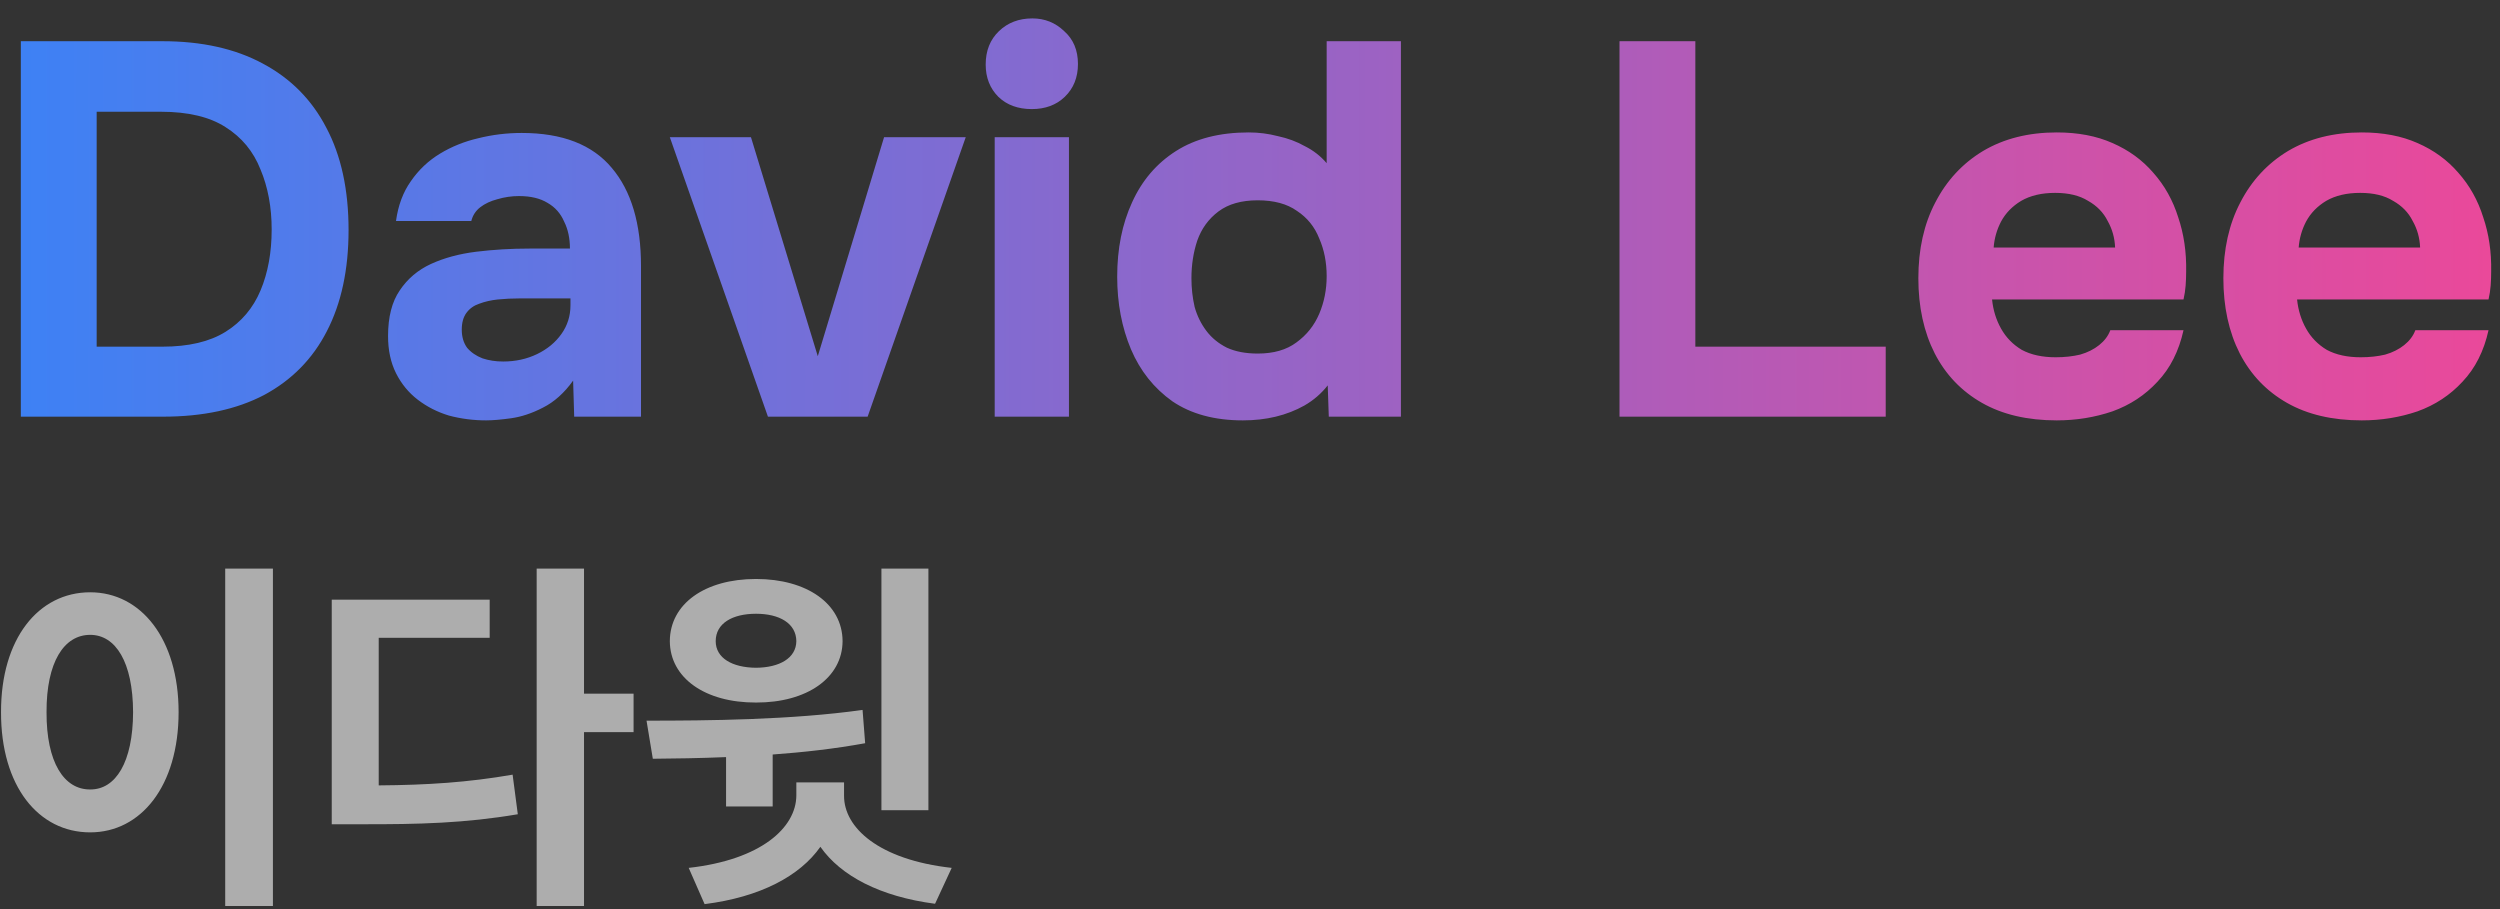 <svg width="132" height="48" viewBox="0 0 132 48" fill="none" xmlns="http://www.w3.org/2000/svg">
<rect x="0" y="0" width="132" height="48" fill="#333333" stroke="none"/>
<path d="M1.1 22V2.176H8.576C10.648 2.176 12.412 2.568 13.868 3.352C15.343 4.136 16.463 5.265 17.228 6.74C18.012 8.215 18.404 10.016 18.404 12.144C18.404 14.235 18.021 16.017 17.256 17.492C16.509 18.948 15.408 20.068 13.952 20.852C12.496 21.617 10.713 22 8.604 22H1.1ZM5.104 18.304H8.576C9.957 18.304 11.068 18.043 11.908 17.52C12.748 16.997 13.364 16.269 13.756 15.336C14.148 14.403 14.344 13.329 14.344 12.116C14.344 10.94 14.148 9.885 13.756 8.952C13.383 8 12.767 7.253 11.908 6.712C11.068 6.171 9.929 5.9 8.492 5.9H5.104V18.304ZM25.669 22.196C24.997 22.196 24.344 22.112 23.709 21.944C23.093 21.757 22.543 21.477 22.057 21.104C21.572 20.731 21.189 20.264 20.909 19.704C20.629 19.144 20.489 18.491 20.489 17.744C20.489 16.736 20.695 15.933 21.105 15.336C21.516 14.72 22.067 14.253 22.757 13.936C23.448 13.619 24.241 13.404 25.137 13.292C26.052 13.18 26.994 13.124 27.965 13.124H30.093C30.093 12.583 29.991 12.107 29.785 11.696C29.599 11.267 29.309 10.94 28.917 10.716C28.525 10.473 28.021 10.352 27.405 10.352C27.013 10.352 26.631 10.408 26.257 10.52C25.902 10.613 25.604 10.753 25.361 10.94C25.119 11.127 24.96 11.369 24.885 11.668H20.909C21.021 10.847 21.282 10.147 21.693 9.568C22.104 8.971 22.617 8.485 23.233 8.112C23.849 7.739 24.521 7.468 25.249 7.3C25.996 7.113 26.761 7.02 27.545 7.02C29.692 7.02 31.279 7.636 32.305 8.868C33.332 10.081 33.845 11.808 33.845 14.048V22H30.317L30.261 20.096C29.794 20.749 29.262 21.225 28.665 21.524C28.087 21.823 27.526 22.009 26.985 22.084C26.444 22.159 26.005 22.196 25.669 22.196ZM26.565 19.088C27.218 19.088 27.816 18.957 28.357 18.696C28.898 18.435 29.328 18.08 29.645 17.632C29.962 17.184 30.121 16.68 30.121 16.12V15.756H27.433C27.041 15.756 26.659 15.775 26.285 15.812C25.93 15.849 25.604 15.924 25.305 16.036C25.025 16.129 24.801 16.288 24.633 16.512C24.465 16.736 24.381 17.035 24.381 17.408C24.381 17.781 24.474 18.099 24.661 18.36C24.866 18.603 25.137 18.789 25.473 18.92C25.809 19.032 26.173 19.088 26.565 19.088ZM40.547 22L35.367 7.244H39.651L43.179 18.808L46.679 7.244H50.991L45.811 22H40.547ZM52.52 22V7.244H56.441V22H52.52ZM54.48 5.76C53.752 5.76 53.164 5.545 52.717 5.116C52.269 4.668 52.044 4.099 52.044 3.408C52.044 2.68 52.278 2.092 52.745 1.644C53.211 1.196 53.799 0.972 54.508 0.972C55.162 0.972 55.722 1.196 56.188 1.644C56.674 2.073 56.916 2.652 56.916 3.38C56.916 4.089 56.683 4.668 56.217 5.116C55.769 5.545 55.19 5.76 54.48 5.76ZM65.624 22.196C64.13 22.196 62.889 21.86 61.9 21.188C60.929 20.497 60.201 19.583 59.716 18.444C59.23 17.287 58.988 16.008 58.988 14.608C58.988 13.133 59.249 11.827 59.772 10.688C60.294 9.531 61.069 8.625 62.096 7.972C63.123 7.319 64.401 6.992 65.932 6.992C66.454 6.992 66.968 7.057 67.472 7.188C67.995 7.3 68.471 7.477 68.9 7.72C69.348 7.944 69.731 8.243 70.048 8.616V2.176H73.968V22H70.16L70.104 20.348C69.768 20.777 69.357 21.132 68.872 21.412C68.405 21.673 67.901 21.869 67.36 22C66.819 22.131 66.24 22.196 65.624 22.196ZM66.408 18.668C67.248 18.668 67.929 18.472 68.452 18.08C68.993 17.688 69.394 17.184 69.656 16.568C69.917 15.952 70.048 15.289 70.048 14.58C70.048 13.852 69.917 13.189 69.656 12.592C69.413 11.976 69.021 11.491 68.48 11.136C67.957 10.763 67.266 10.576 66.408 10.576C65.549 10.576 64.859 10.772 64.336 11.164C63.813 11.556 63.44 12.069 63.216 12.704C63.011 13.32 62.908 13.983 62.908 14.692C62.908 15.215 62.964 15.719 63.076 16.204C63.206 16.671 63.412 17.091 63.692 17.464C63.972 17.837 64.336 18.136 64.784 18.36C65.232 18.565 65.773 18.668 66.408 18.668ZM85.51 22V2.176H89.514V18.304H99.566V22H85.51ZM108.597 22.196C107.047 22.196 105.731 21.888 104.649 21.272C103.566 20.656 102.735 19.788 102.157 18.668C101.578 17.529 101.289 16.204 101.289 14.692C101.289 13.161 101.587 11.827 102.185 10.688C102.782 9.531 103.622 8.625 104.705 7.972C105.806 7.319 107.103 6.992 108.597 6.992C109.717 6.992 110.697 7.179 111.537 7.552C112.395 7.925 113.114 8.448 113.693 9.12C114.29 9.792 114.729 10.576 115.009 11.472C115.307 12.349 115.447 13.301 115.429 14.328C115.429 14.589 115.419 14.841 115.401 15.084C115.382 15.327 115.345 15.569 115.289 15.812H105.181C105.237 16.372 105.395 16.885 105.657 17.352C105.918 17.819 106.282 18.192 106.749 18.472C107.234 18.733 107.831 18.864 108.541 18.864C109.007 18.864 109.437 18.817 109.829 18.724C110.221 18.612 110.557 18.444 110.837 18.22C111.117 17.996 111.313 17.735 111.425 17.436H115.289C115.046 18.537 114.589 19.443 113.917 20.152C113.263 20.861 112.47 21.384 111.537 21.72C110.603 22.037 109.623 22.196 108.597 22.196ZM105.265 13.068H111.677C111.658 12.564 111.527 12.097 111.285 11.668C111.061 11.22 110.715 10.865 110.249 10.604C109.801 10.324 109.222 10.184 108.513 10.184C107.803 10.184 107.206 10.324 106.721 10.604C106.254 10.884 105.899 11.248 105.657 11.696C105.433 12.125 105.302 12.583 105.265 13.068ZM124.702 22.196C123.153 22.196 121.837 21.888 120.754 21.272C119.671 20.656 118.841 19.788 118.262 18.668C117.683 17.529 117.394 16.204 117.394 14.692C117.394 13.161 117.693 11.827 118.29 10.688C118.887 9.531 119.727 8.625 120.81 7.972C121.911 7.319 123.209 6.992 124.702 6.992C125.822 6.992 126.802 7.179 127.642 7.552C128.501 7.925 129.219 8.448 129.798 9.12C130.395 9.792 130.834 10.576 131.114 11.472C131.413 12.349 131.553 13.301 131.534 14.328C131.534 14.589 131.525 14.841 131.506 15.084C131.487 15.327 131.45 15.569 131.394 15.812H121.286C121.342 16.372 121.501 16.885 121.762 17.352C122.023 17.819 122.387 18.192 122.854 18.472C123.339 18.733 123.937 18.864 124.646 18.864C125.113 18.864 125.542 18.817 125.934 18.724C126.326 18.612 126.662 18.444 126.942 18.22C127.222 17.996 127.418 17.735 127.53 17.436H131.394C131.151 18.537 130.694 19.443 130.022 20.152C129.369 20.861 128.575 21.384 127.642 21.72C126.709 22.037 125.729 22.196 124.702 22.196ZM121.37 13.068H127.782C127.763 12.564 127.633 12.097 127.39 11.668C127.166 11.22 126.821 10.865 126.354 10.604C125.906 10.324 125.327 10.184 124.618 10.184C123.909 10.184 123.311 10.324 122.826 10.604C122.359 10.884 122.005 11.248 121.762 11.696C121.538 12.125 121.407 12.583 121.37 13.068Z" fill="url(#paint0_linear_1_2)"/>
<path d="M14.41 30.023V47.836H11.891V30.023H14.41ZM0.055 37.602C0.045 33.725 2.027 31.273 4.762 31.273C7.438 31.273 9.43 33.725 9.43 37.602C9.43 41.508 7.438 43.949 4.762 43.949C2.027 43.949 0.045 41.508 0.055 37.602ZM2.457 37.602C2.447 40.248 3.375 41.693 4.762 41.684C6.109 41.693 7.018 40.248 7.027 37.602C7.018 34.965 6.109 33.52 4.762 33.52C3.375 33.52 2.447 34.965 2.457 37.602ZM30.836 30.023V36.625H33.453V38.656H30.836V47.836H28.336V30.023H30.836ZM17.516 43.52V31.664H25.855V33.676H19.996V41.469C22.574 41.449 24.703 41.312 27.066 40.902L27.34 42.992C24.576 43.461 22.154 43.529 19.02 43.52H17.516ZM49.02 30.023V42.777H46.539V30.023H49.02ZM34.137 38.051C37.359 38.051 41.793 38.012 45.543 37.484L45.68 39.242C44.078 39.535 42.418 39.721 40.797 39.838V42.582H38.336V39.975C36.949 40.033 35.641 40.053 34.469 40.062L34.137 38.051ZM35.367 33.852C35.377 31.879 37.223 30.57 39.918 30.57C42.603 30.57 44.478 31.879 44.488 33.852C44.478 35.795 42.603 37.103 39.918 37.094C37.223 37.103 35.377 35.795 35.367 33.852ZM36.363 45.824C40.201 45.395 42.027 43.695 42.047 42.016V41.312H44.566V42.016C44.557 43.695 46.393 45.395 50.25 45.824L49.371 47.719C46.461 47.338 44.391 46.244 43.316 44.711C42.232 46.254 40.143 47.367 37.203 47.738L36.363 45.824ZM37.789 33.852C37.789 34.75 38.668 35.248 39.918 35.258C41.158 35.248 42.037 34.75 42.047 33.852C42.037 32.914 41.158 32.406 39.918 32.406C38.668 32.406 37.789 32.914 37.789 33.852Z" fill="white" fill-opacity="0.6"/>
<defs>
<linearGradient id="paint0_linear_1_2" x1="-1" y1="23" x2="133" y2="23" gradientUnits="userSpaceOnUse">
<stop stop-color="#3B82F6"/>
<stop offset="1" stop-color="#EC4899"/>
</linearGradient>
</defs>
</svg>

